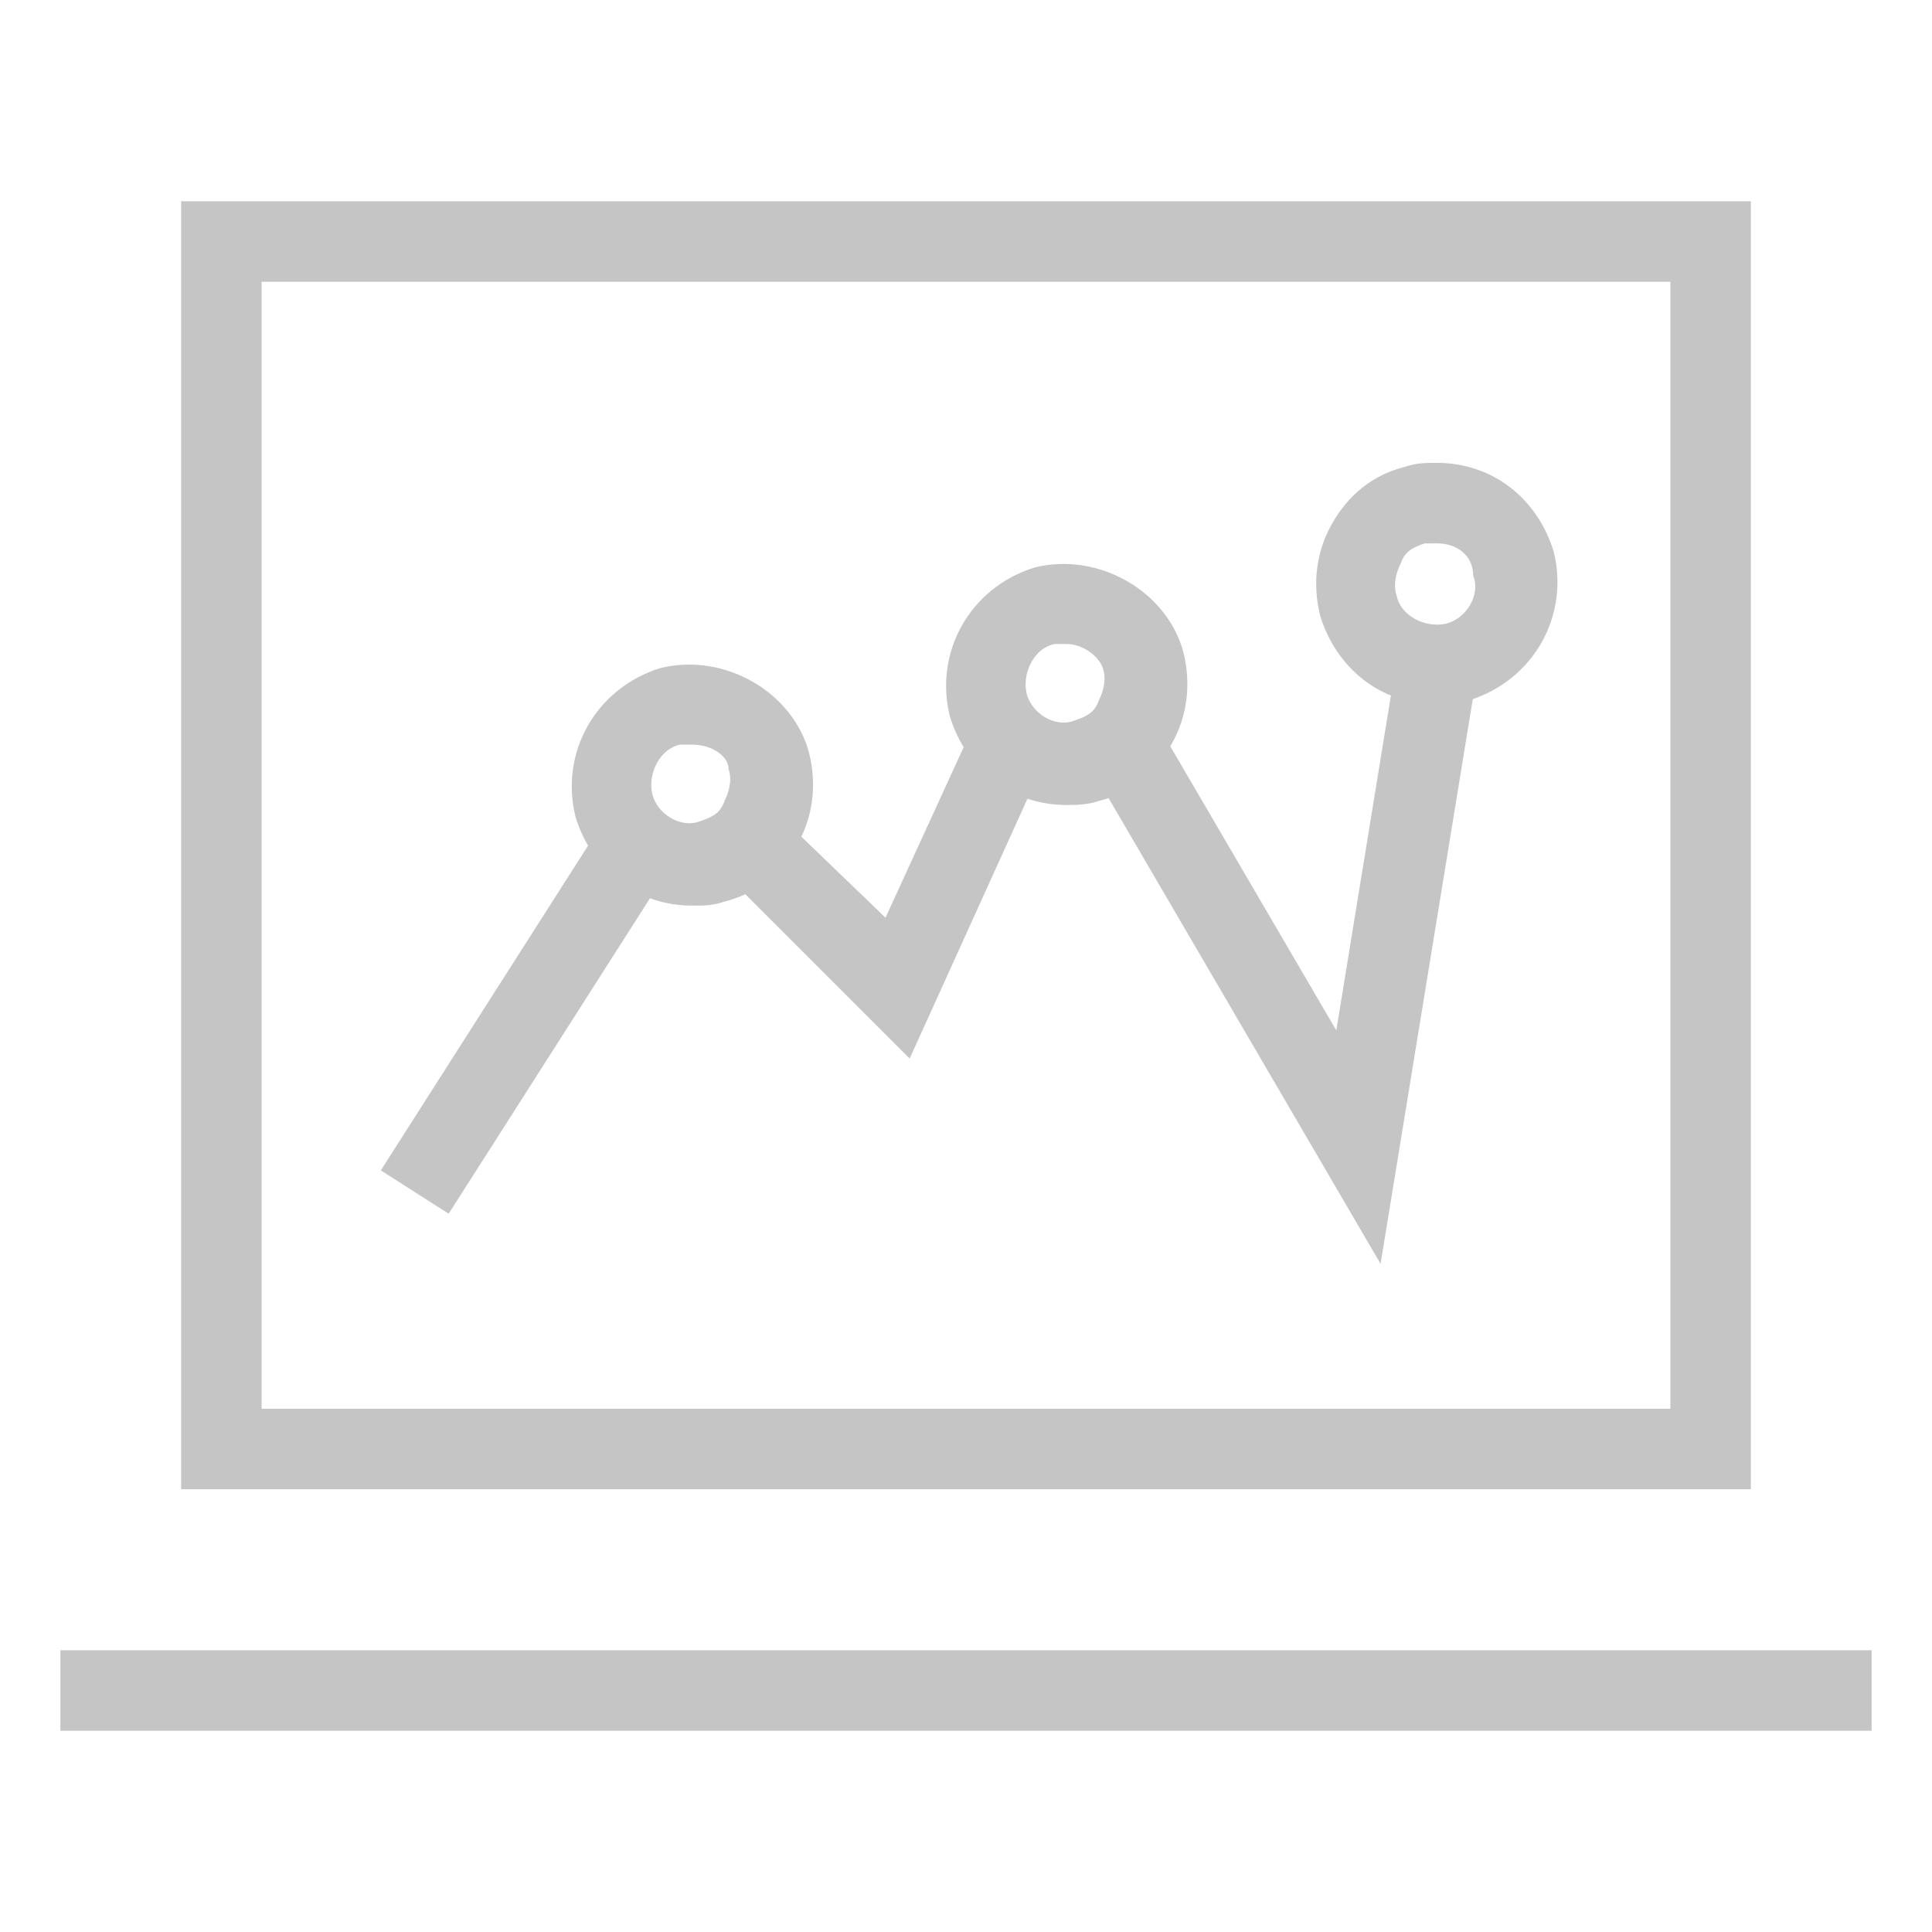 <?xml version="1.0" encoding="utf-8"?>
<!-- Generator: Adobe Illustrator 18.0.0, SVG Export Plug-In . SVG Version: 6.00 Build 0)  -->
<!DOCTYPE svg PUBLIC "-//W3C//DTD SVG 1.1//EN" "http://www.w3.org/Graphics/SVG/1.1/DTD/svg11.dtd">
<svg version="1.1" id="Layer_1" xmlns="http://www.w3.org/2000/svg" xmlns:xlink="http://www.w3.org/1999/xlink" x="0px" y="0px"
	 viewBox="0 0 48 48" enable-background="new 0 0 48 48" xml:space="preserve">
<g>
	<path fill="#c5c5c5" d="M43.5,37h-39V5h39V37z M6.5,35h35V7h-35V35z"/>
	<rect x="1.5" y="41" fill="#c5c5c5" width="45" height="2"/>
	<g>
		<g>
			<path fill="#c5c5c5" d="M17.2,22.5c-1.4,0-2.5-0.9-2.9-2.2c-0.4-1.6,0.5-3.2,2.1-3.7c1.6-0.4,3.3,0.6,3.7,2.1
				c0.2,0.8,0.1,1.6-0.3,2.3c-0.4,0.7-1,1.2-1.8,1.4C17.7,22.5,17.5,22.5,17.2,22.5z M17.2,18.5c-0.1,0-0.2,0-0.3,0
				c-0.5,0.1-0.8,0.7-0.7,1.2c0.1,0.5,0.7,0.9,1.2,0.7c0.3-0.1,0.5-0.2,0.6-0.5c0.1-0.2,0.2-0.5,0.1-0.8
				C18.1,18.8,17.7,18.5,17.2,18.5z"/>
			<path fill="#c5c5c5" d="M26.5,20c-1.4,0-2.5-0.9-2.9-2.2c-0.4-1.6,0.5-3.2,2.1-3.7c1.6-0.4,3.3,0.6,3.7,2.1
				c0.2,0.8,0.1,1.6-0.3,2.3c-0.4,0.7-1,1.2-1.8,1.4C27,20,26.7,20,26.5,20z M26.5,16c-0.1,0-0.2,0-0.3,0c-0.5,0.1-0.8,0.7-0.7,1.2
				c0.1,0.5,0.7,0.9,1.2,0.7c0.3-0.1,0.5-0.2,0.6-0.5c0.1-0.2,0.2-0.5,0.1-0.8C27.3,16.3,26.9,16,26.5,16z"/>
			<path fill="#c5c5c5" d="M35.7,17.5c-1.4,0-2.5-0.9-2.9-2.2c-0.2-0.8-0.1-1.6,0.3-2.3c0.4-0.7,1-1.2,1.8-1.4
				c0.3-0.1,0.5-0.1,0.8-0.1c1.4,0,2.5,0.9,2.9,2.2c0.4,1.6-0.5,3.2-2.1,3.7C36.2,17.5,36,17.5,35.7,17.5z M35.7,13.5
				c-0.1,0-0.2,0-0.3,0c-0.3,0.1-0.5,0.2-0.6,0.5c-0.1,0.2-0.2,0.5-0.1,0.8c0.1,0.5,0.7,0.8,1.2,0.7c0.5-0.1,0.9-0.7,0.7-1.2
				C36.6,13.8,36.2,13.5,35.7,13.5z"/>
		</g>
		<polygon fill="#c5c5c5" points="34.3,31.4 27,18.9 28.7,17.9 33.2,25.6 34.7,16.4 36.7,16.7 		"/>
		<polygon fill="#c5c5c5" points="22.6,26.3 17.9,21.6 19.3,20.2 22,22.8 24.2,18 26,18.8 		"/>
		
			<rect x="12.1" y="20.1" transform="matrix(0.843 0.538 -0.538 0.843 15.616 -3.059)" fill="#c5c5c5" width="2" height="10.3"/>
	</g>
</g>
</svg>
